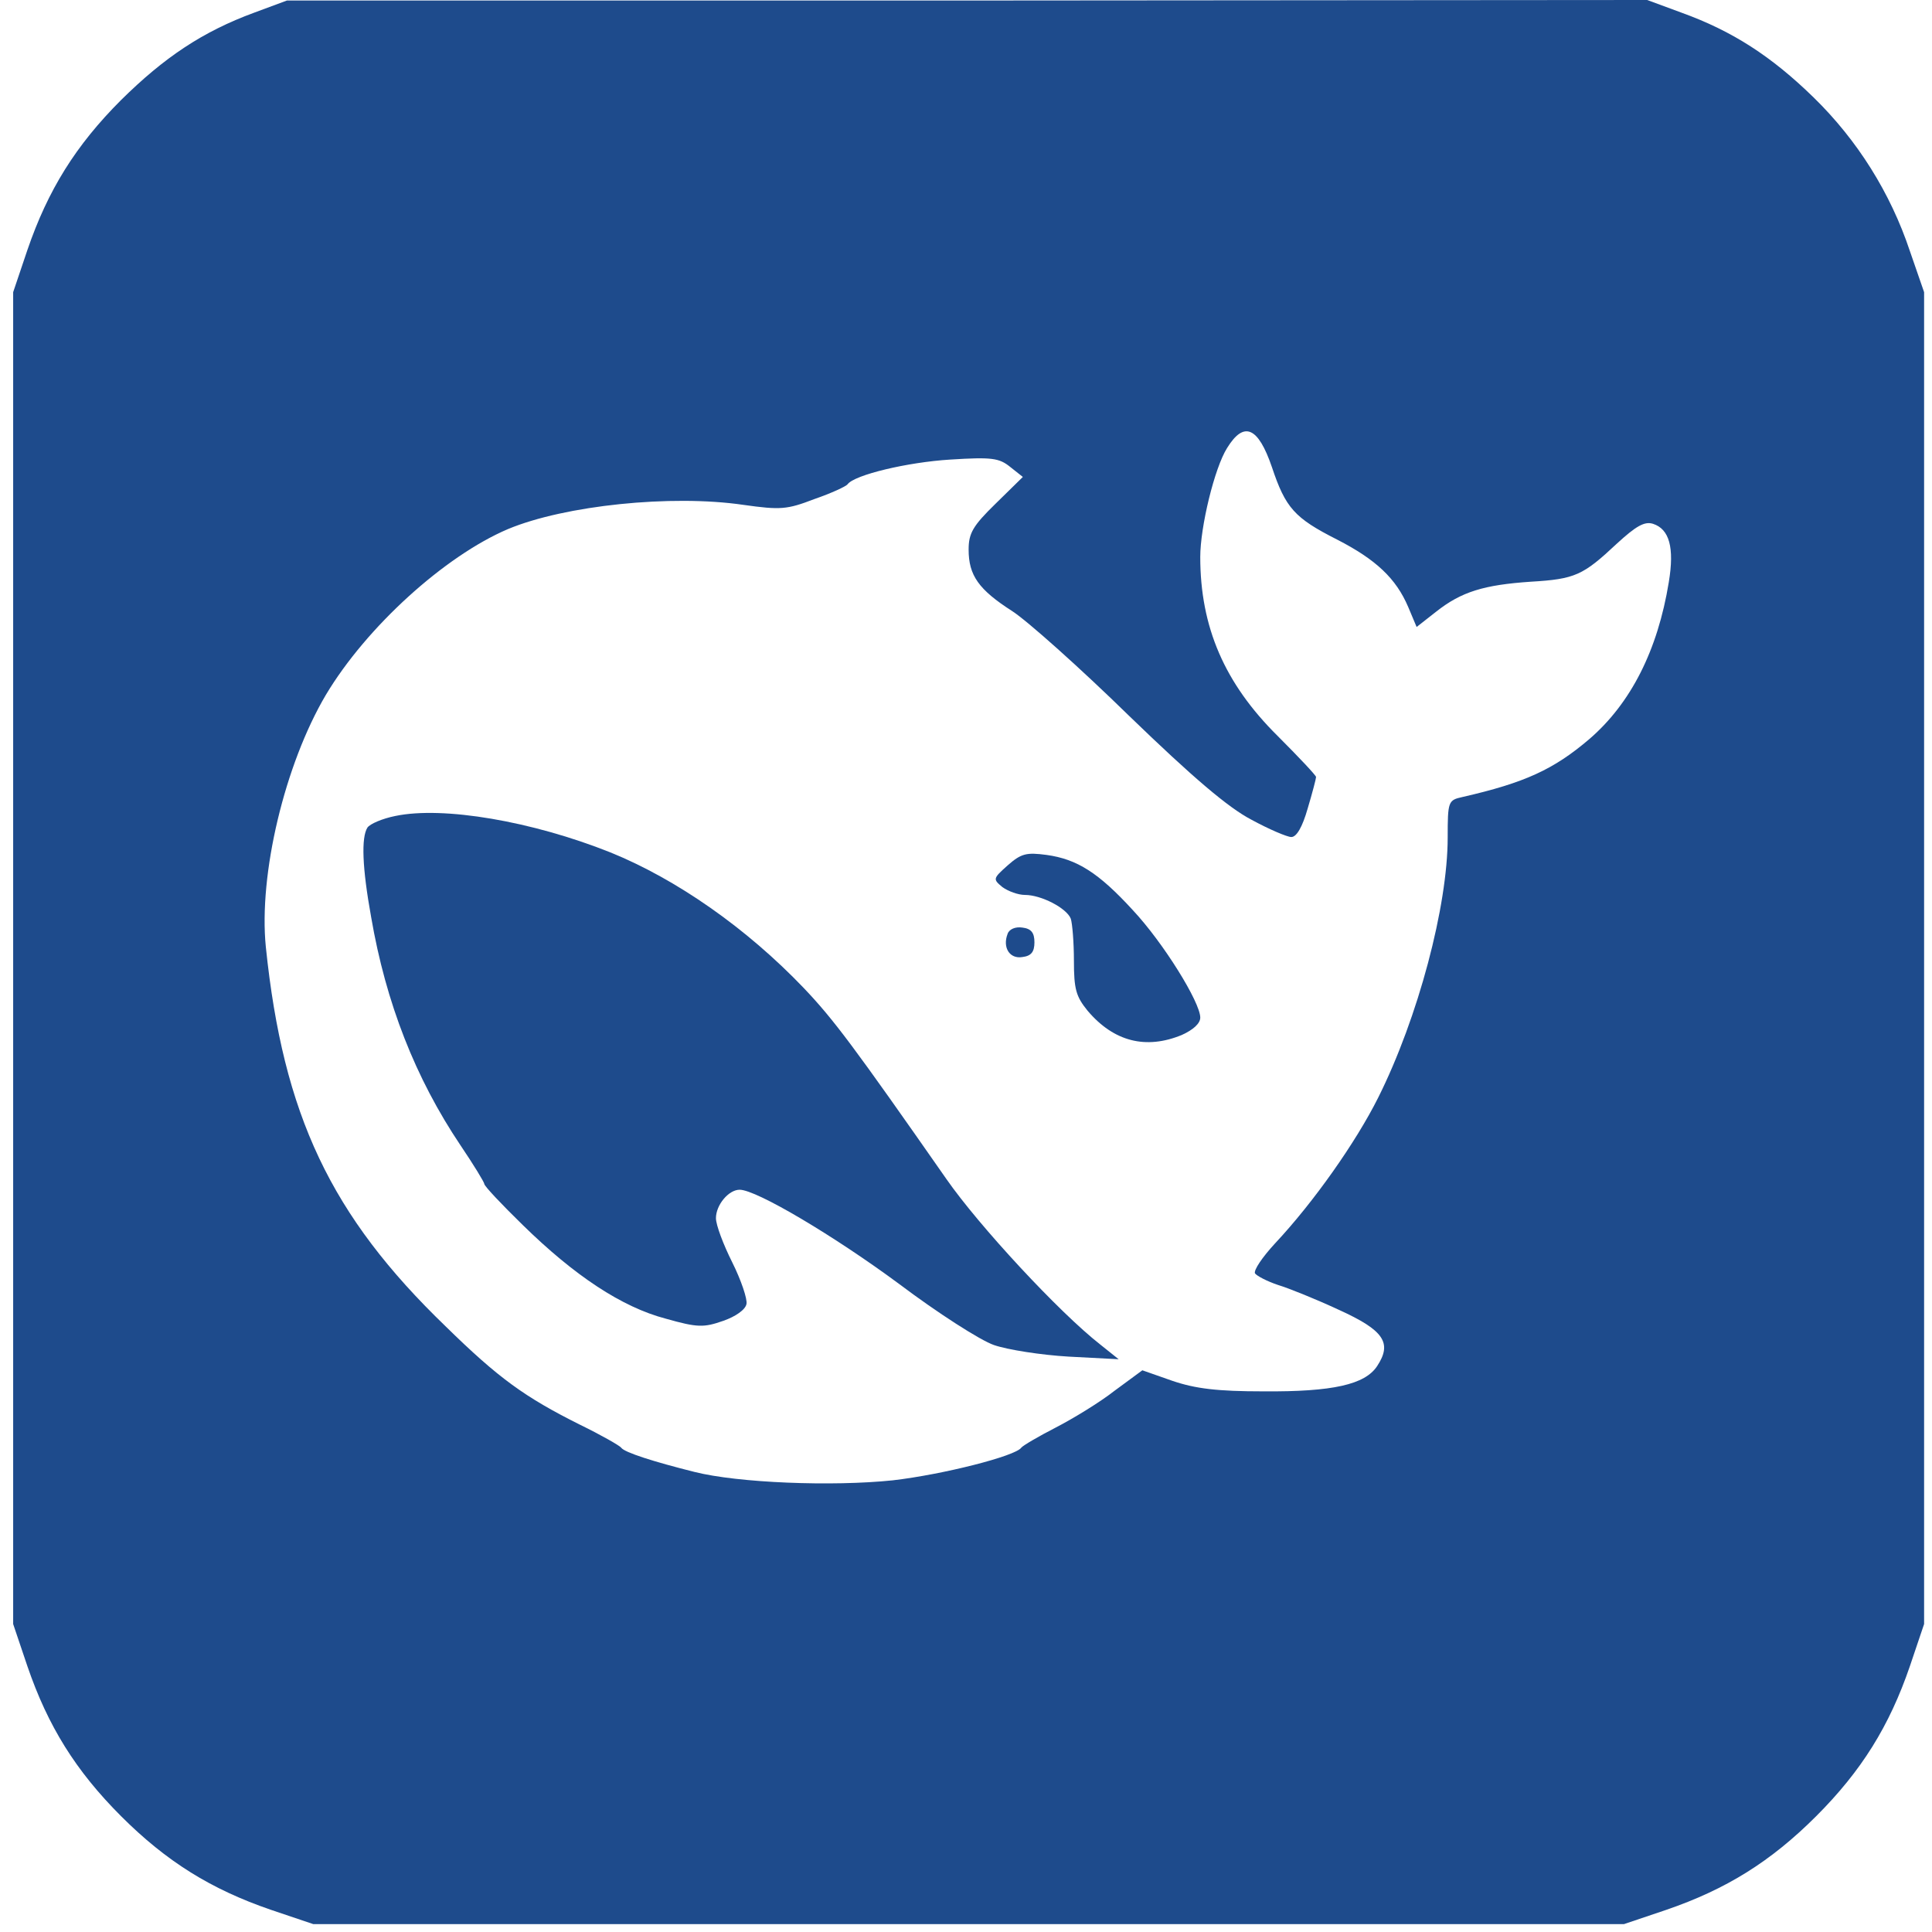 <?xml version="1.0" standalone="no"?>
<!DOCTYPE svg PUBLIC "-//W3C//DTD SVG 20010904//EN"
 "http://www.w3.org/TR/2001/REC-SVG-20010904/DTD/svg10.dtd">
<svg version="1.0" xmlns="http://www.w3.org/2000/svg"
 width="367pt" height="367pt" viewBox="0 0 367 367"
 preserveAspectRatio="xMidYMid meet">

<g transform="translate(0,367) scale(0.1,-0.1)"
fill="#1e4b8c" stroke="none">
<path d="M483 3646 c-98 -36 -171 -85 -253 -166 -86 -86 -139 -171 -178 -285
l-27 -80 0 -1265 0 -1265 27 -80 c39 -114 92 -199 178 -285 86 -86 171 -139
285 -178 l80 -27 1245 0 1245 0 80 27 c114 39 199 92 285 178 86 86 139 171
178 285 l27 80 0 1265 0 1265 -27 78 c-37 111 -100 211 -183 292 -80 78 -154
126 -251 161 l-65 24 -1292 -1 -1292 0 -62 -23z m1933 -863 c26 -78 43 -97
124 -138 74 -38 112 -74 135 -128 l16 -38 37 29 c48 38 91 51 180 57 84 5 99
12 163 72 37 34 53 43 69 38 31 -10 41 -45 30 -111 -21 -129 -72 -230 -151
-298 -68 -58 -123 -83 -241 -110 -27 -6 -28 -8 -28 -77 0 -130 -56 -342 -132
-494 -42 -84 -122 -198 -196 -277 -24 -26 -41 -51 -38 -57 4 -5 23 -15 44 -22
20 -6 72 -27 115 -47 86 -39 102 -63 73 -107 -23 -35 -84 -49 -216 -48 -87 0
-129 5 -173 20 l-57 20 -53 -39 c-28 -22 -79 -53 -112 -70 -33 -17 -62 -34
-65 -38 -11 -16 -149 -51 -244 -62 -115 -12 -294 -5 -377 16 -76 19 -133 37
-139 46 -3 4 -38 24 -79 44 -104 52 -154 88 -254 186 -219 211 -309 402 -342
721 -14 138 36 347 114 479 77 129 226 264 346 315 108 45 310 66 447 46 71
-10 83 -9 135 11 32 11 60 24 63 28 13 18 114 42 195 47 79 5 93 3 114 -14
l24 -19 -52 -51 c-43 -42 -51 -56 -51 -87 0 -49 19 -76 83 -117 28 -18 129
-108 222 -199 121 -117 188 -174 232 -197 33 -18 68 -33 76 -33 10 0 21 19 31
54 9 30 16 57 16 60 0 3 -33 38 -73 78 -101 100 -147 207 -147 340 0 57 27
169 51 207 32 52 59 40 85 -36z"/>
<path d="M751 2120 c-25 -5 -48 -15 -53 -22 -12 -19 -10 -76 7 -170 28 -163
84 -306 170 -434 25 -37 45 -70 45 -73 0 -4 33 -39 73 -78 98 -96 188 -156
272 -178 60 -17 72 -17 109 -4 23 8 42 21 44 32 2 9 -10 45 -27 79 -17 34 -31
71 -31 84 0 25 24 54 45 54 32 0 180 -88 303 -179 73 -55 154 -107 180 -116
26 -9 90 -19 142 -22 l95 -5 -35 28 c-78 61 -230 225 -292 314 -176 252 -214
303 -271 363 -109 114 -242 207 -368 258 -148 59 -317 88 -408 69z"/>
<path d="M1914 2026 c-28 -25 -28 -26 -10 -41 11 -8 30 -15 43 -15 31 0 79
-25 87 -45 3 -9 6 -45 6 -80 0 -54 4 -68 26 -95 50 -59 111 -74 179 -46 22 10
35 22 35 33 0 29 -70 142 -128 204 -65 71 -106 97 -164 105 -38 5 -48 3 -74
-20z"/>
<path d="M1914 1896 c-10 -26 4 -48 28 -44 17 2 23 10 23 28 0 18 -6 26 -23
28 -13 2 -25 -3 -28 -12z"/>
</g>
</svg>
